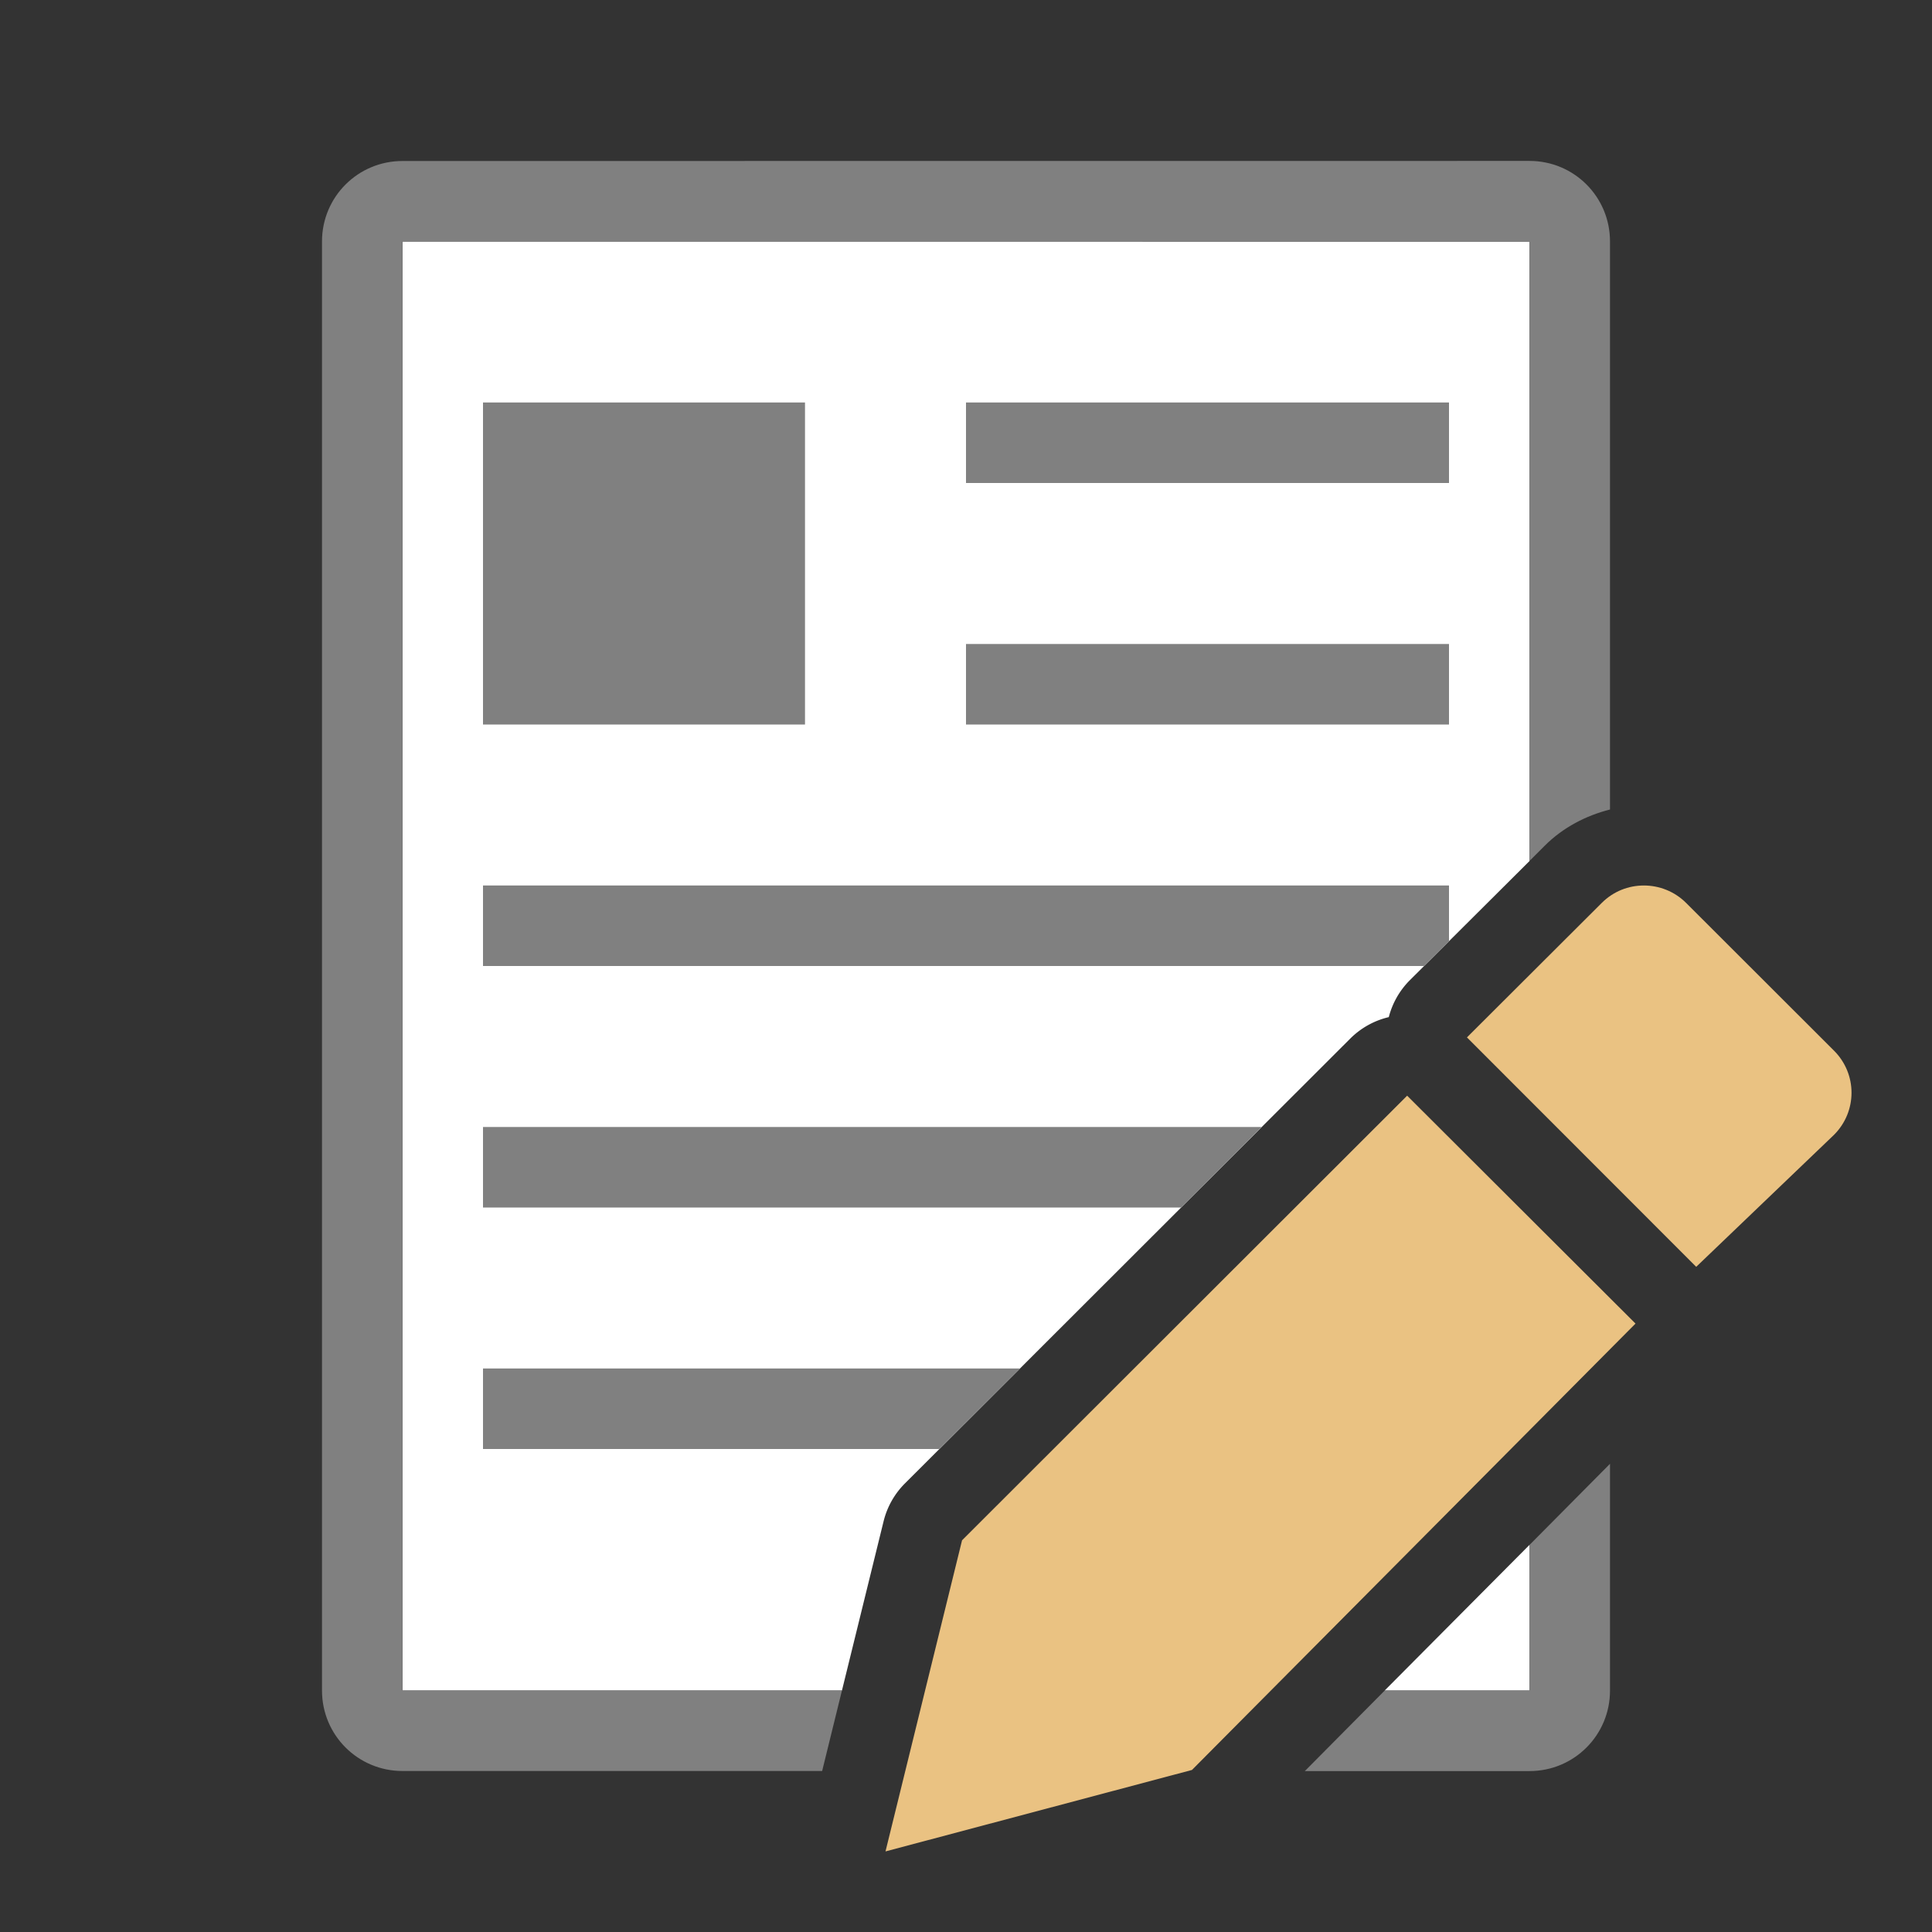 <svg viewBox="0 0 24 24" xmlns="http://www.w3.org/2000/svg"><rect x="0" y="0" width="24" height="24" fill="#333333" stroke="none"/><path d="m5 3v18h5.459l.518-2.105a1.003 1.003 0 0 1 .266-.469l5.529-5.523a1.003 1.003 0 0 1 .48-.268 1.003 1.003 0 0 1 .262-.459l1.486-1.48v-7.695zm14 16.191-1.799 1.809h1.799z" fill="#fff"/><path d="m5 2c-.554 0-1 .446-1 1v18c0 .554.446 1 1 1h5.213l.246-1h-5.459v-18h14v7.695l.188-.188c.229-.229.515-.376.812-.451v-7.057c0-.554-.446-1-1-1zm1 3v4h4v-4zm6 0v1h6v-1zm0 3v1h6v-1zm-6 3v1h11.689l.311-.309v-.691zm0 3v1h8.672l1-1zm0 3v1h5.668l1.002-1zm14 1.184-1 1.008v1.809h-1.799l-.992 1h2.791c.554 0 1-.446 1-1z" fill="#808080"/><g fill="#eac282" transform="translate(-1 -1)"><path d="m18.48 14.611-5.529 5.523-.951 3.865 3.807-1.012 5.51-5.545z"/><path d="m21.42 12c-.19 0-.378.072-.523.217l-1.674 1.67 2.848 2.85 1.711-1.639c.291-.29.291-.757 0-1.047l-1.836-1.834c-.145-.145-.336-.217-.525-.217z"/></g></svg>